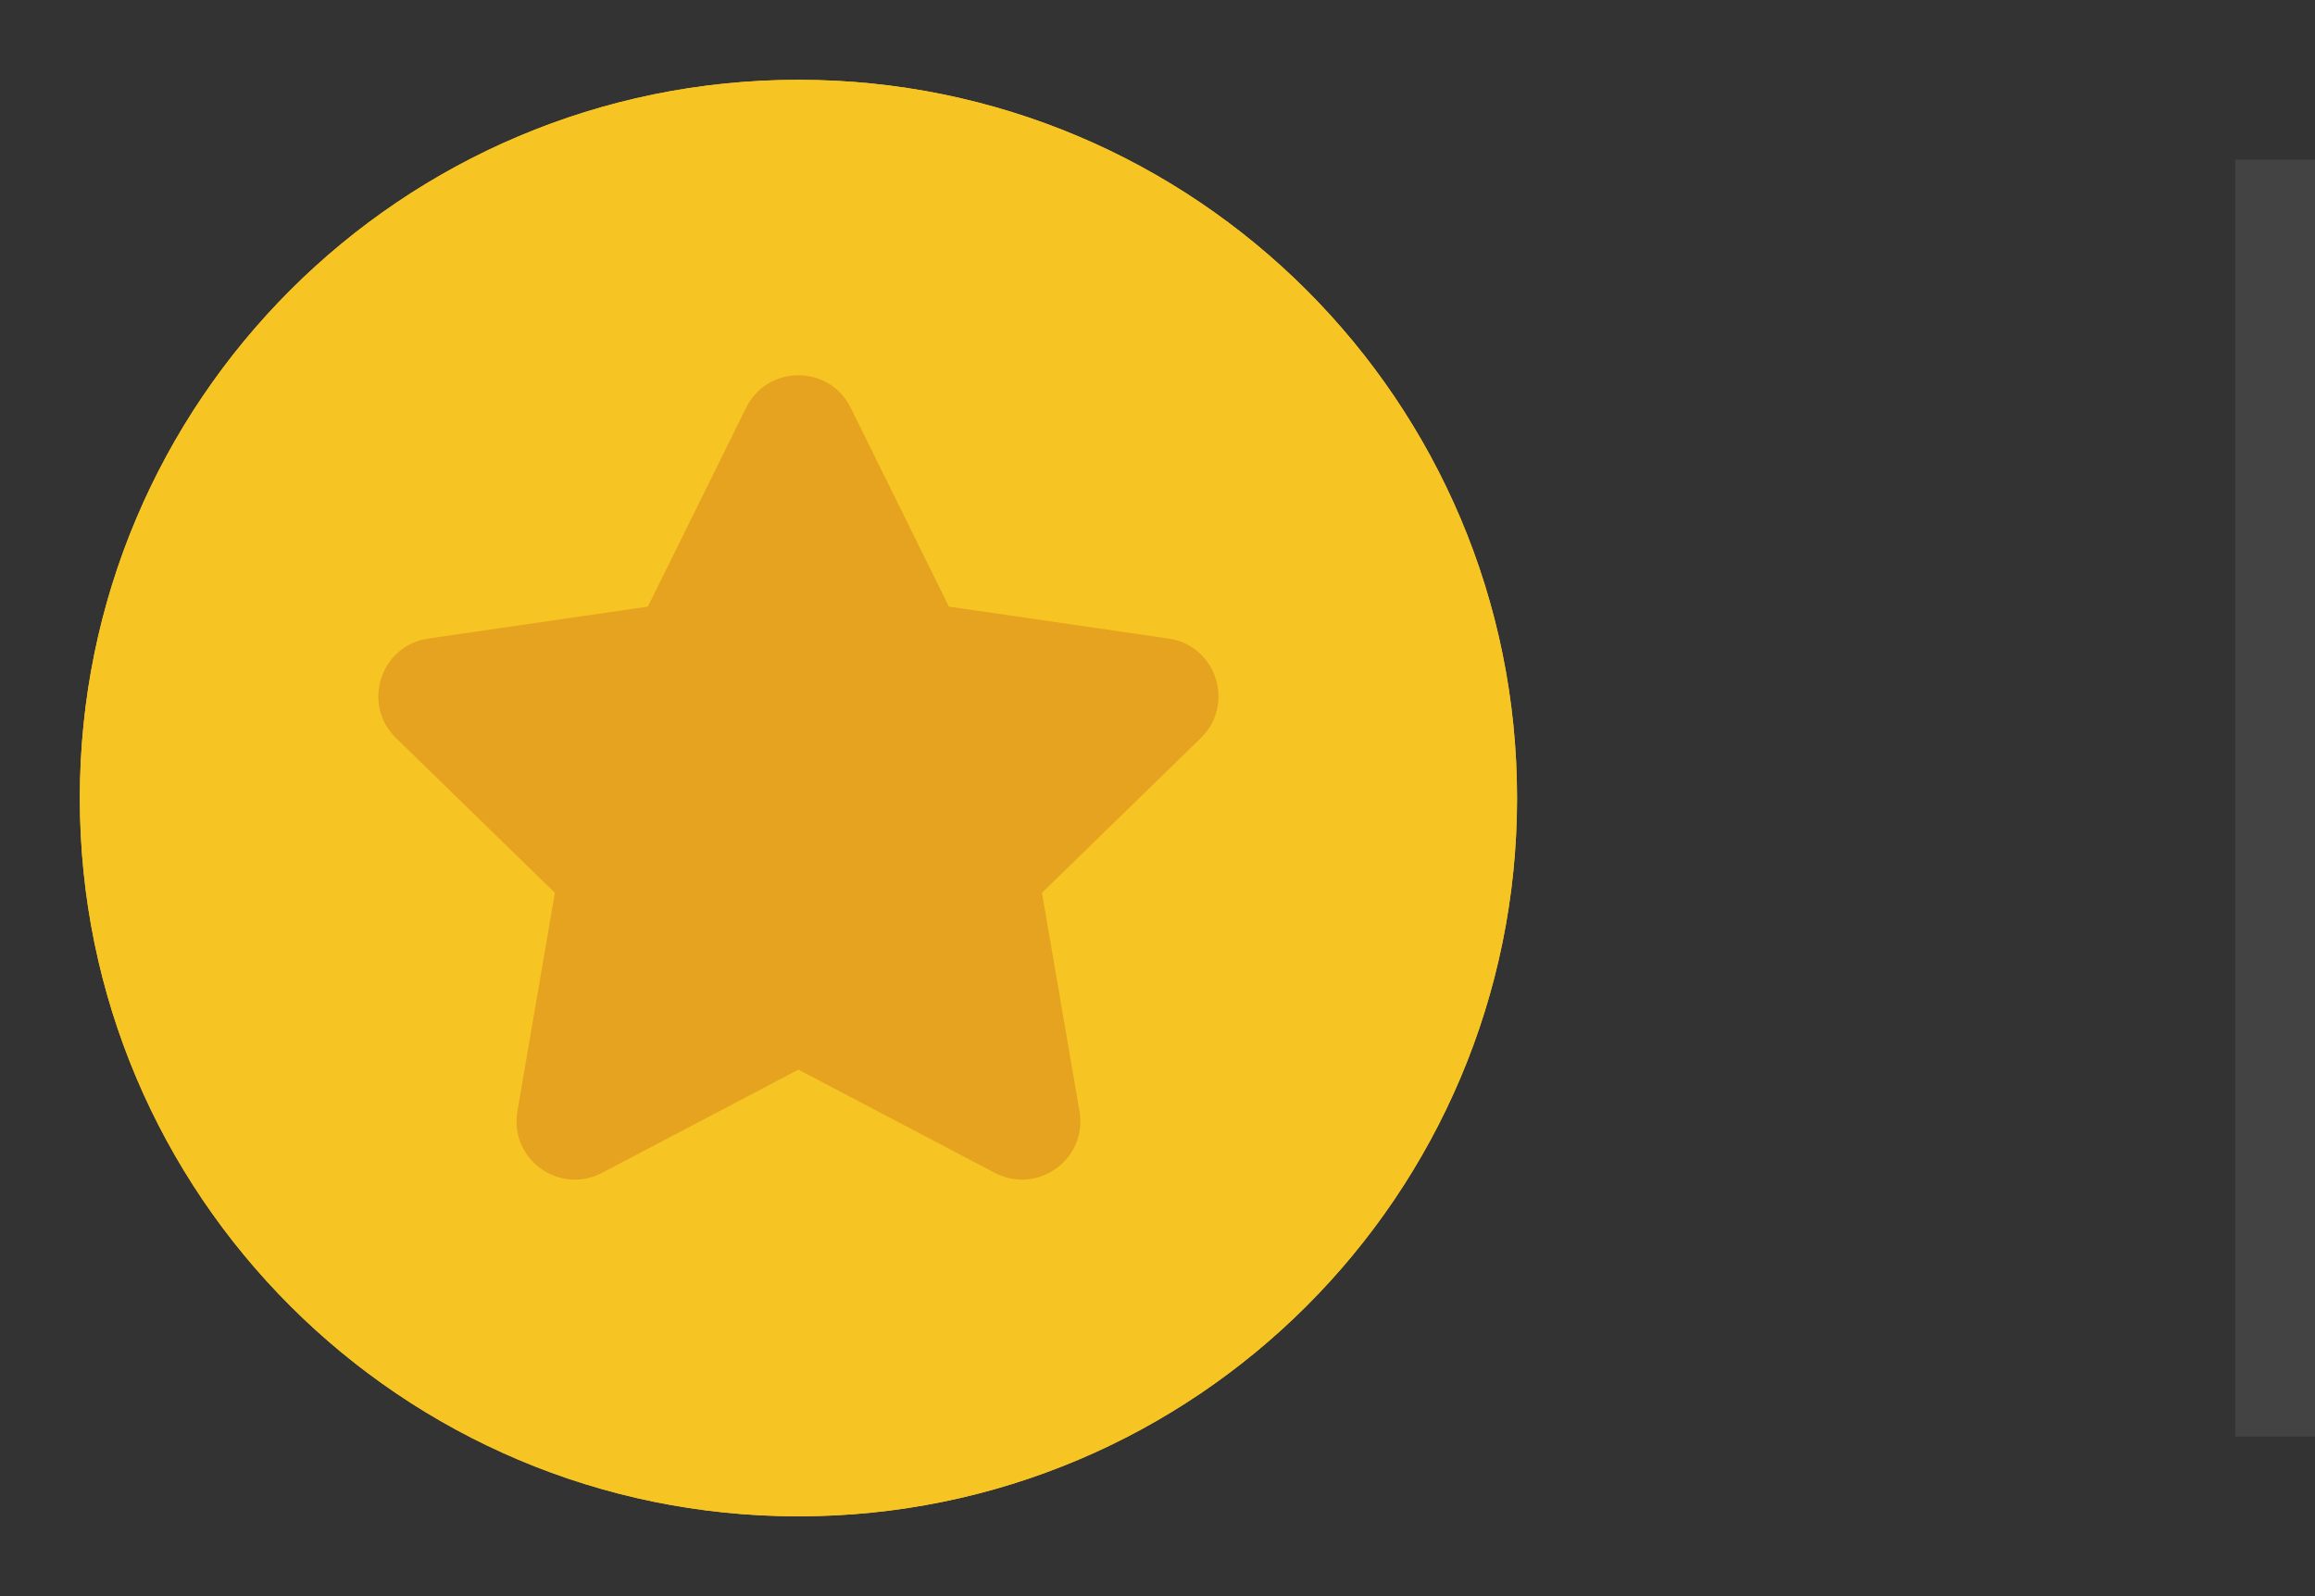 <svg width="29" height="20" viewBox="0 0 29 20" fill="none" xmlns="http://www.w3.org/2000/svg">
<rect x="0" y="0" width="29" height="20" fill="#333333" stroke="none"/>
<path d="M10.002 19C14.974 19 19.004 14.971 19.004 10C19.004 5.029 14.974 1 10.002 1C5.03 1 1 5.029 1 10C1 14.971 5.03 19 10.002 19Z" fill="#F7C523"/>
<path d="M10.002 19C14.974 19 19.004 14.971 19.004 10C19.004 5.029 14.974 1 10.002 1C5.03 1 1 5.029 1 10C1 14.971 5.03 19 10.002 19Z" fill="#F7C523"/>
<path d="M10.657 5.11L11.887 7.601L14.638 8.001C15.237 8.088 15.477 8.825 15.043 9.248L13.053 11.187L13.523 13.926C13.625 14.523 12.998 14.978 12.462 14.696L10.002 13.403L7.542 14.696C7.006 14.978 6.379 14.523 6.481 13.926L6.951 11.187L4.961 9.248C4.527 8.825 4.766 8.088 5.366 8.001L8.116 7.601L9.346 5.11C9.615 4.566 10.389 4.566 10.657 5.11Z" fill="#E5A31F"/>
<line x1="28.5" y1="2" x2="28.5" y2="18" stroke="white" stroke-opacity="0.08"/>
</svg>
